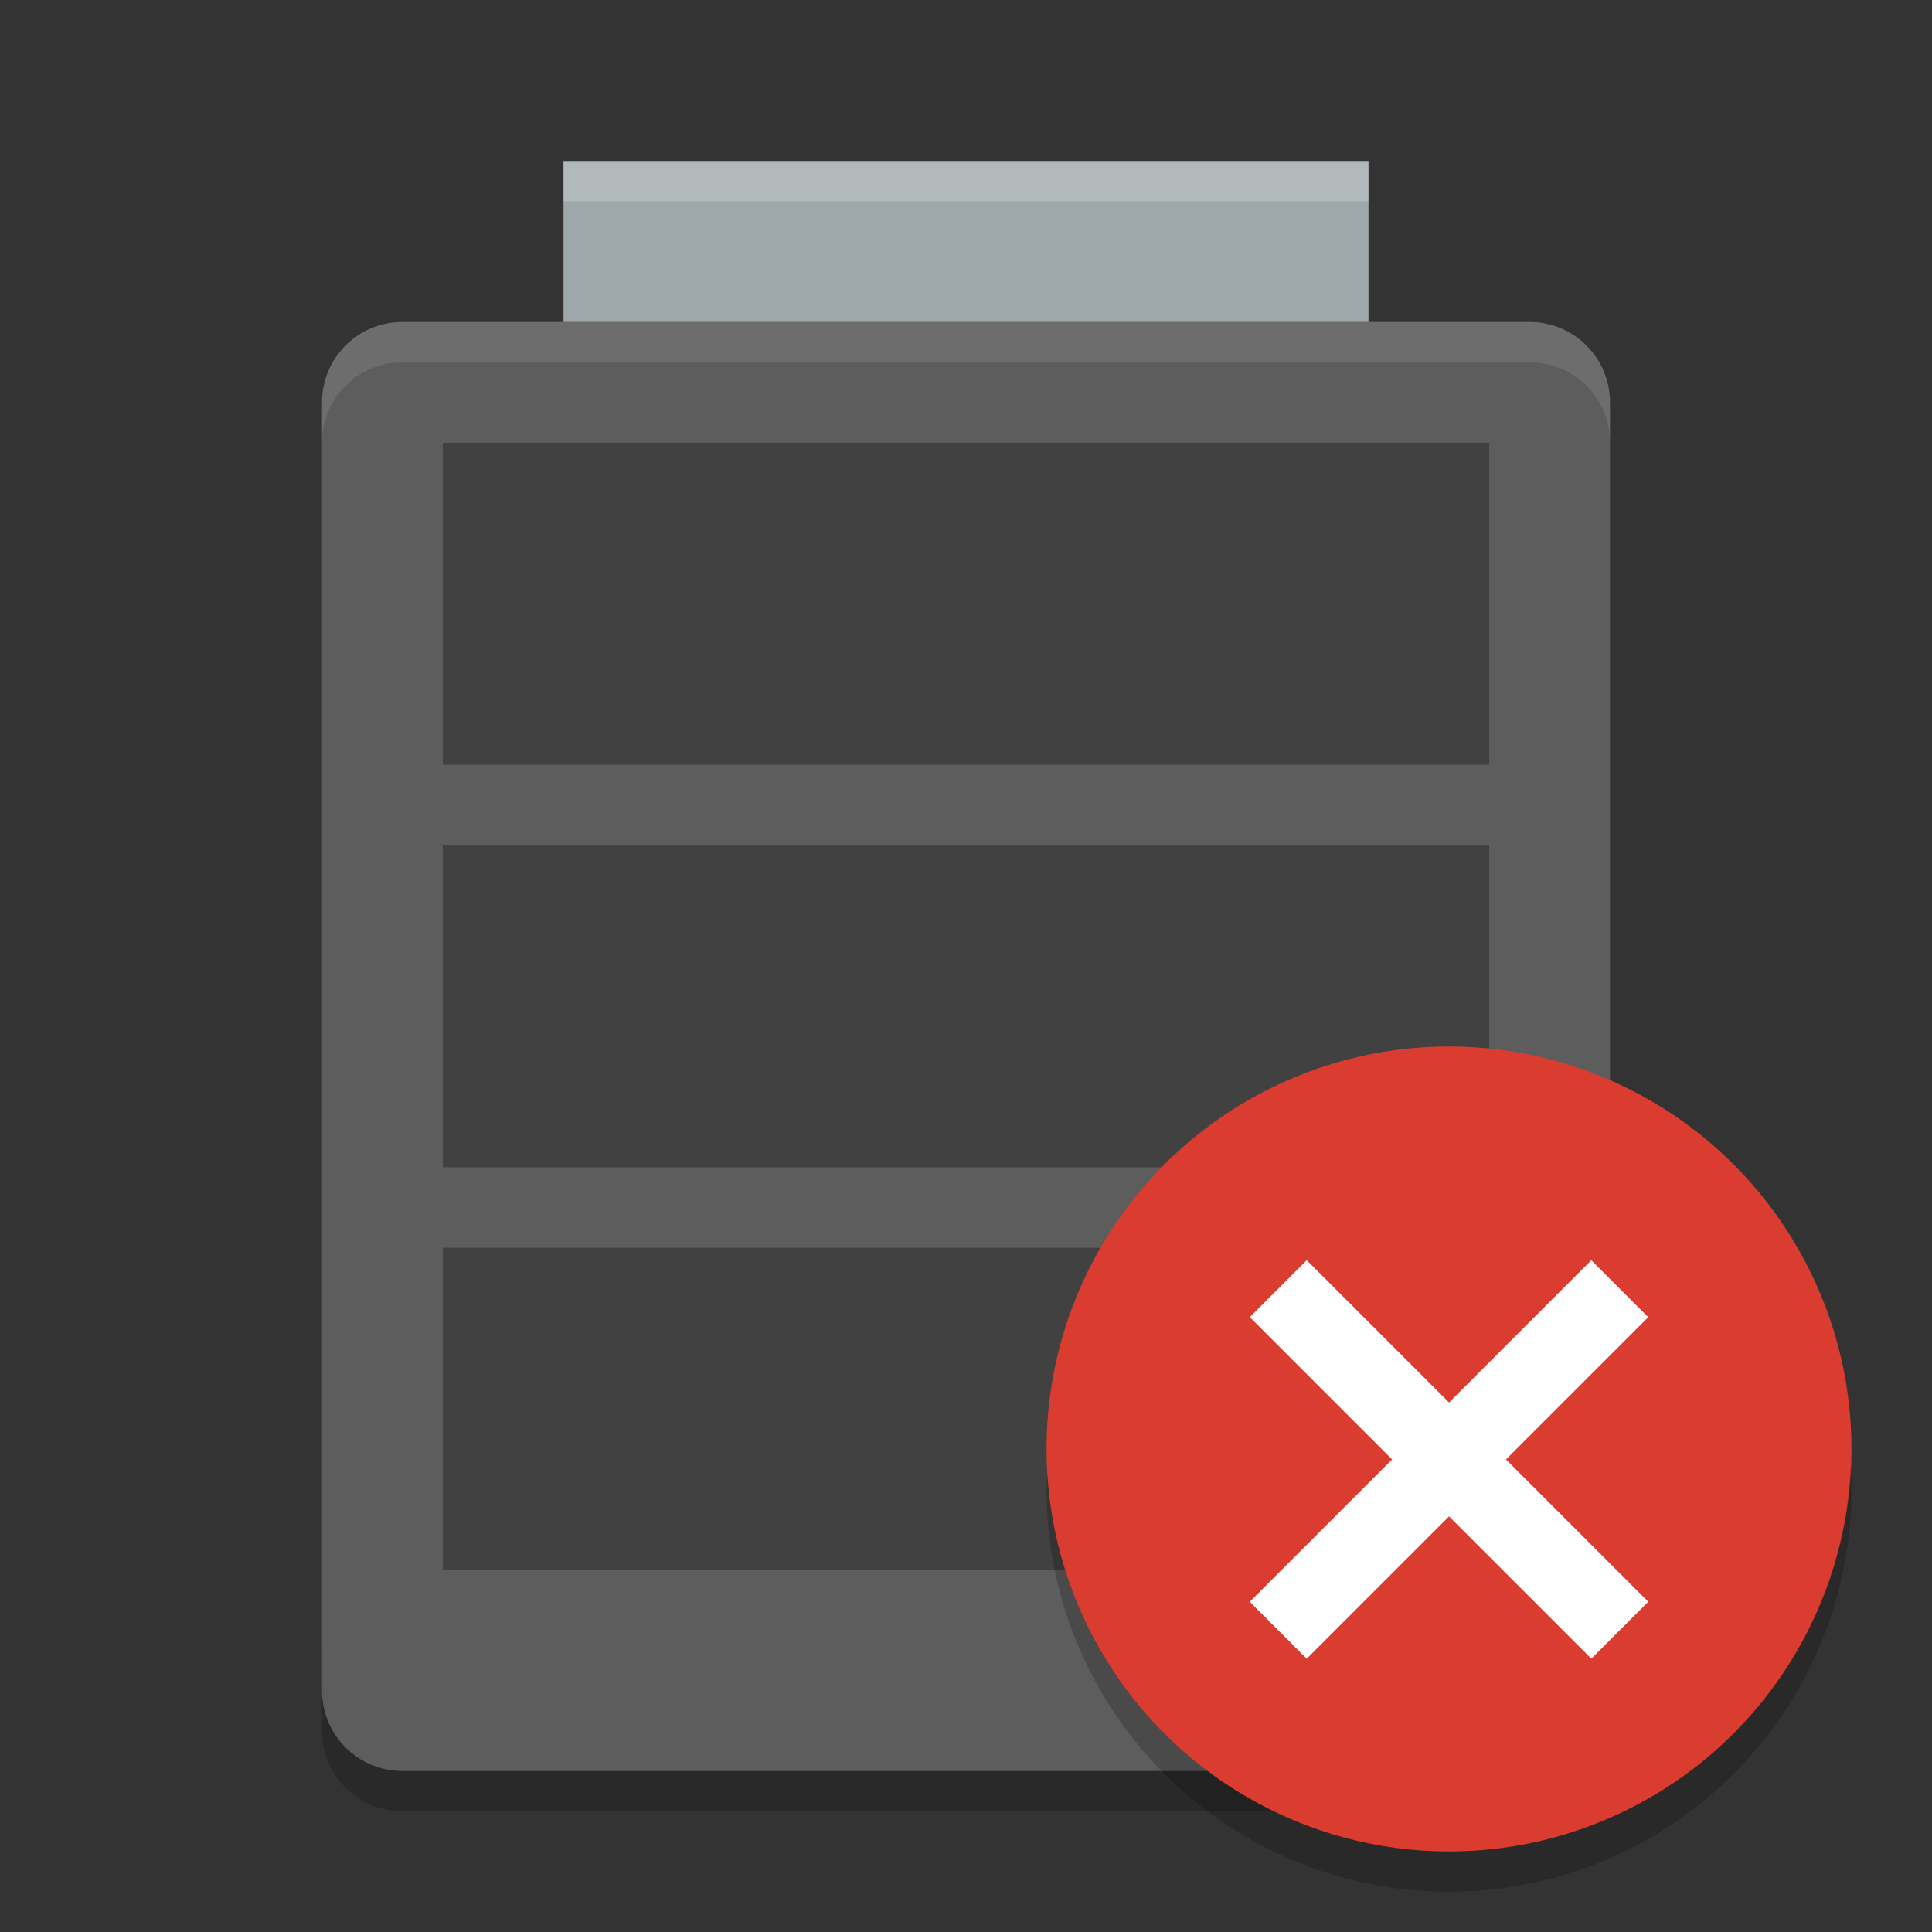 <?xml version="1.0" encoding="UTF-8" standalone="no"?>
<svg id="svg2817" xmlns:rdf="http://www.w3.org/1999/02/22-rdf-syntax-ns#" xmlns="http://www.w3.org/2000/svg" height="48" width="48" version="1.0" xmlns:cc="http://creativecommons.org/ns#" xmlns:dc="http://purl.org/dc/elements/1.1/">
    <rect width="100%" height="100%" fill="#333333" stroke="none"/>
    <path id="rect4194" opacity=".2" d="m8 41v2c0 1.108 0.892 2 2 2h28c1.108 0 2-0.892 2-2v-2c0 1.108-0.892 2-2 2h-28c-1.108 0-2-0.892-2-2z"/>
    <path id="rect4203" fill="#5d5d5d" d="m40 42v-32c0-1.108-0.892-2-2-2h-28c-1.108 0-2 0.892-2 2v32c0 1.108 0.892 2 2 2h28c1.108 0 2-0.892 2-2z"/>
    <rect id="rect4444" height="4" width="20" y="4" x="14" fill="#9ea7a9"/>
    <rect id="rect4446" opacity=".3" height="8" width="26" y="31" x="11"/>
    <rect id="rect4448" opacity=".3" height="8" width="26" y="21" x="11"/>
    <rect id="rect4450" opacity=".3" height="8" width="26" y="11" x="11"/>
    <path id="rect4452" opacity=".2" fill="#fff" d="m14 4v1h20v-1h-20z"/>
    <path id="path4457" opacity=".1" fill="#fff" d="m10 8c-1.108 0-2 0.892-2 2v1c0-1.108 0.892-2 2-2h28c1.108 0 2 0.892 2 2v-1c0-1.108-0.892-2-2-2h-28z"/>
    <circle id="path4058" style="enable-background:new" cy="36" cx="36" r="10" fill="#db3c30"/>
    <path id="circle4461-3" opacity=".2" style="enable-background:new" d="m45.979 36.414a10 10 0 0 1 -9.979 9.586 10 10 0 0 1 -9.979 -9.414 10 10 0 0 0 -0.021 0.414 10 10 0 0 0 10 10 10 10 0 0 0 10 -10 10 10 0 0 0 -0.021 -0.586z"/>
    <rect id="rect4396" transform="rotate(-45)" height="2" width="12" y="50.096" x="-6.184" fill="#fff"/>
    <rect id="rect4375" transform="rotate(225)" height="2" width="12" y="-1.183" x="-57.096" fill="#fff"/>
</svg>
